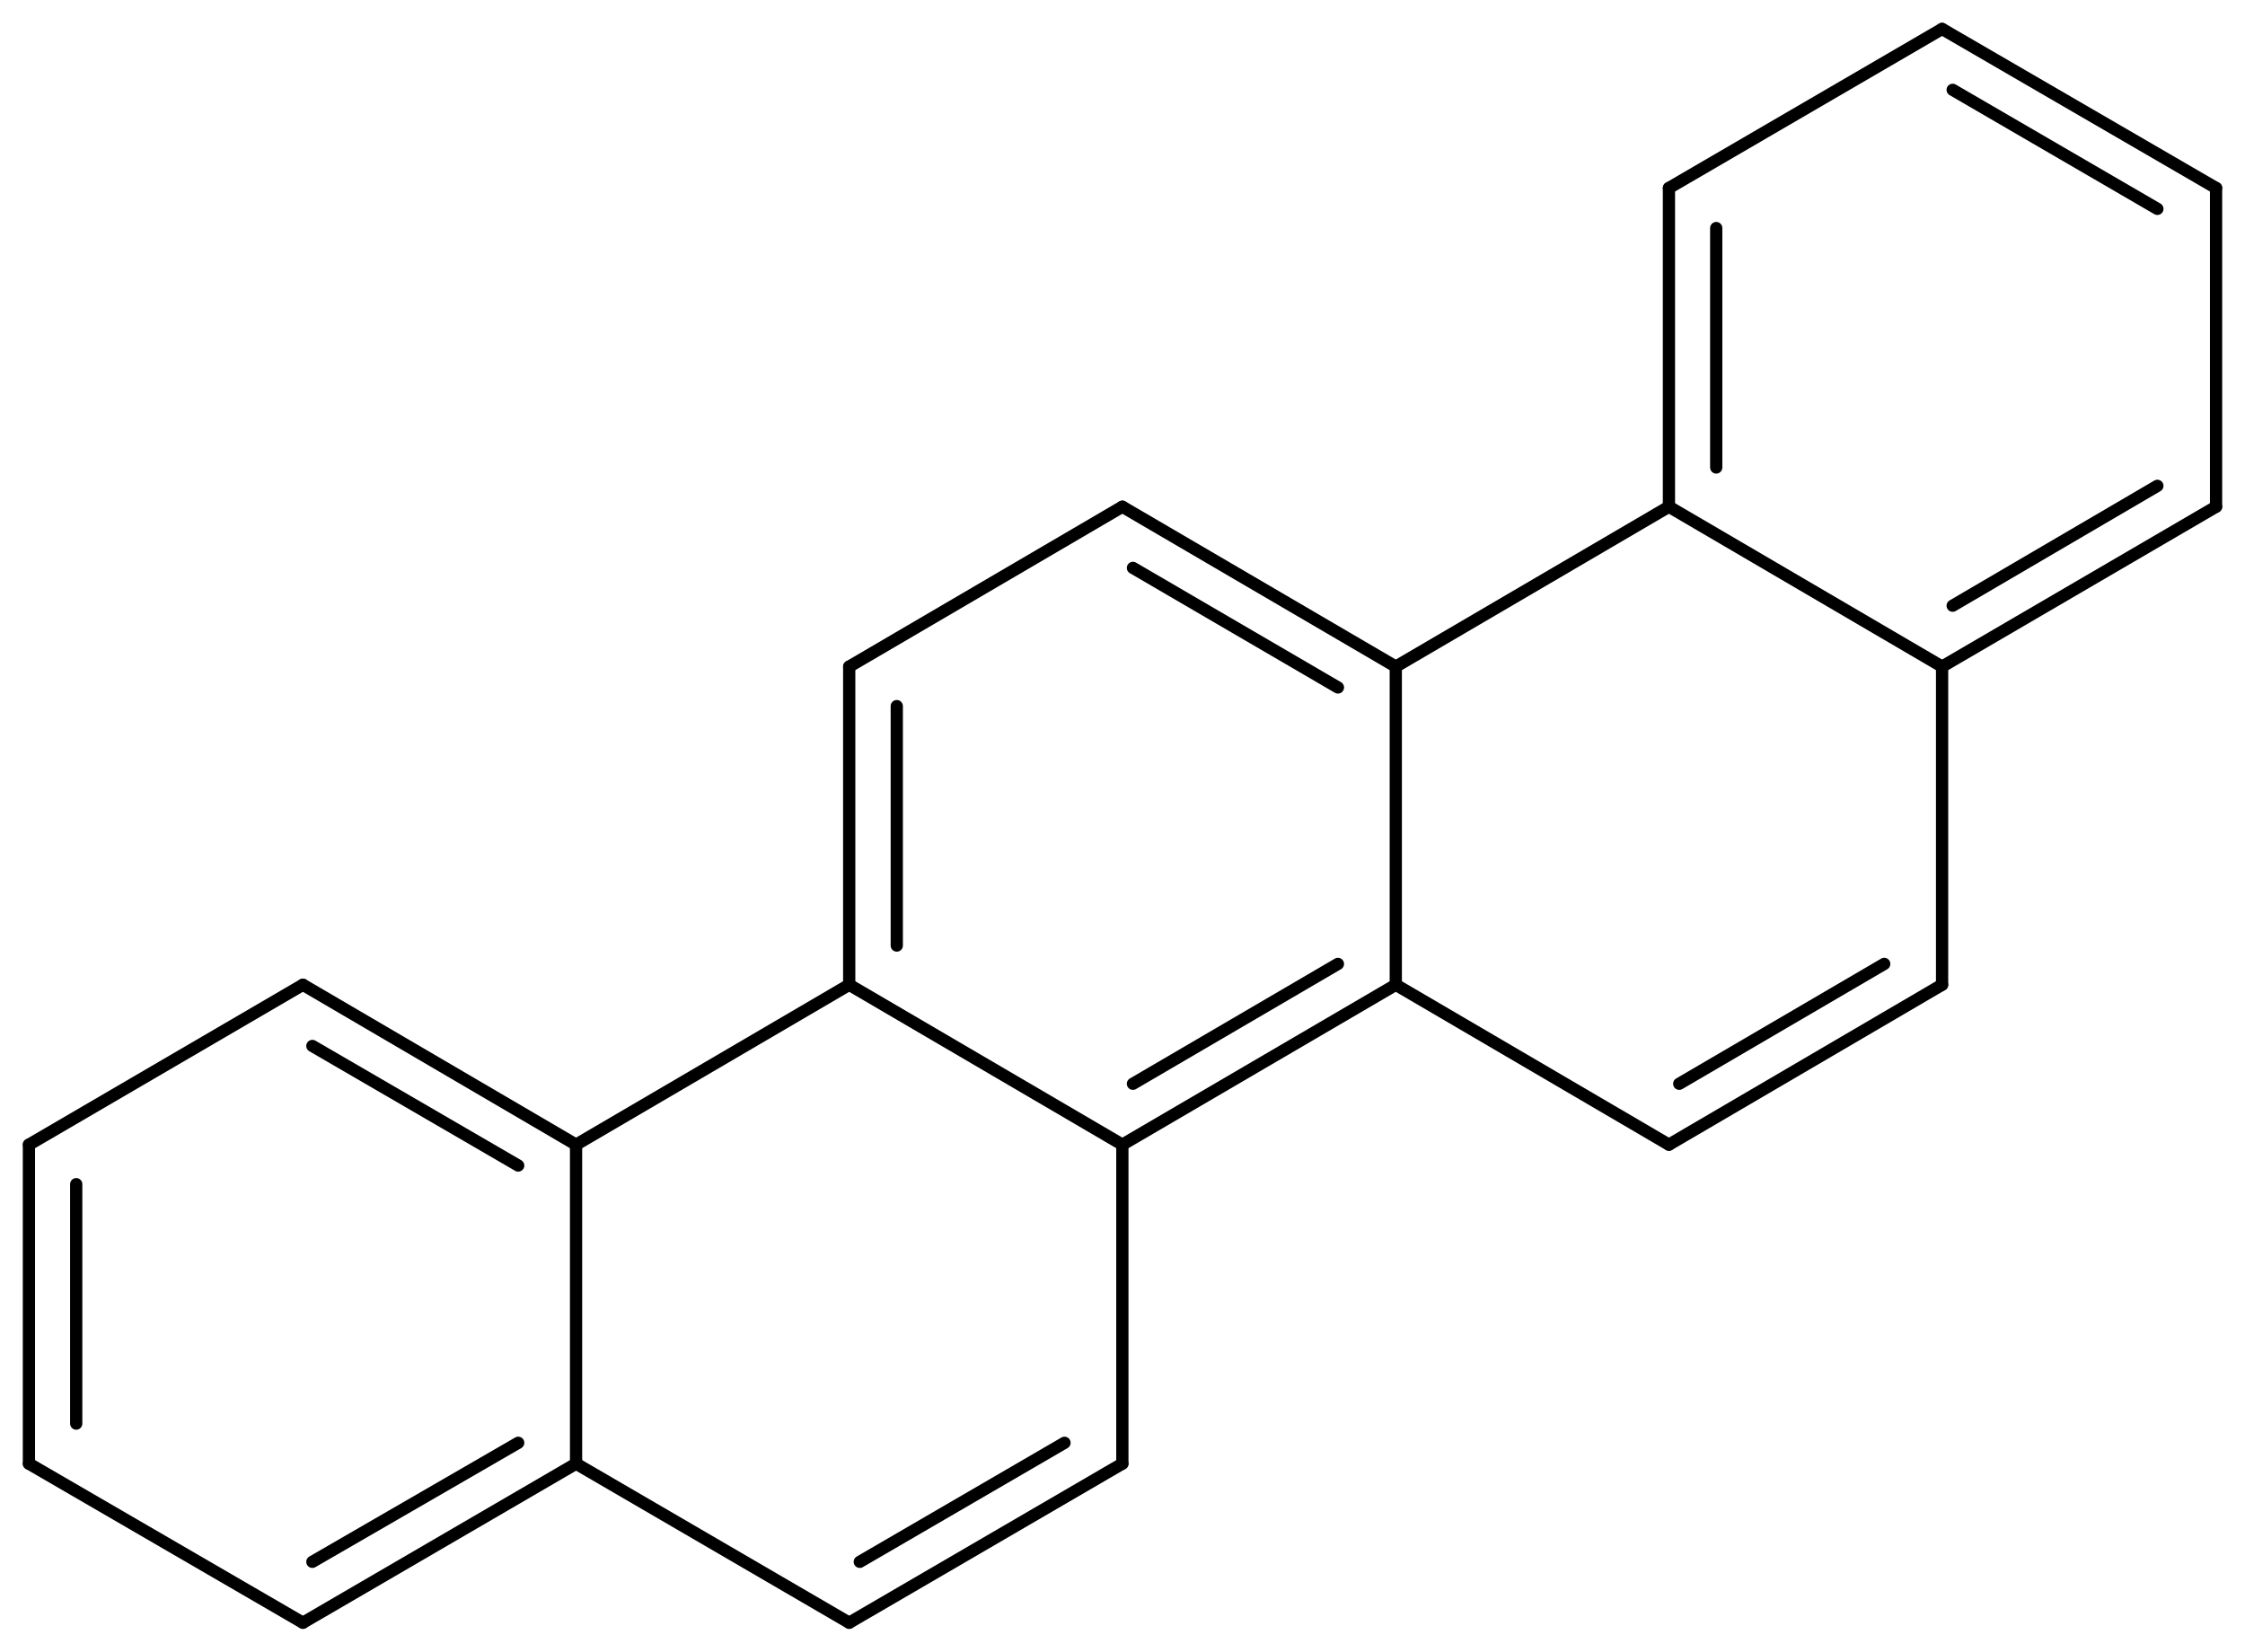 <svg width="242.13" viewBox="0 0 8071 5939" text-rendering="auto" stroke-width="1" stroke-opacity="1" stroke-miterlimit="10" stroke-linejoin="miter" stroke-linecap="square" stroke-dashoffset="0" stroke-dasharray="none" stroke="black" shape-rendering="auto" image-rendering="auto" height="178.17" font-weight="normal" font-style="normal" font-size="12" font-family="'Dialog'" fill-opacity="1" fill="black" color-rendering="auto" color-interpolation="auto" xmlns="http://www.w3.org/2000/svg"><g><g stroke="white" fill="white"><rect y="0" x="0" width="8071" stroke="none" height="5939"/></g><g transform="translate(32866,32866)" text-rendering="geometricPrecision" stroke-width="44" stroke-linejoin="round" stroke-linecap="round"><line y2="-28750" y1="-29325" x2="-28831" x1="-27848" fill="none"/><line y2="-28969" y1="-29400" x2="-28793" x1="-28056" fill="none"/><line y2="-29325" y1="-28750" x2="-29813" x1="-28831" fill="none"/><line y2="-27603" y1="-28750" x2="-28831" x1="-28831" fill="none"/><line y2="-30469" y1="-29325" x2="-27848" x1="-27848" fill="none"/><line y2="-29325" y1="-28750" x2="-27848" x1="-26866" fill="none"/><line y2="-29325" y1="-28750" x2="-29813" x1="-30795" fill="none"/><line y2="-30469" y1="-29325" x2="-29813" x1="-29813" fill="none"/><line y2="-30327" y1="-29466" x2="-29642" x1="-29642" fill="none"/><line y2="-27031" y1="-27603" x2="-29813" x1="-28831" fill="none"/><line y2="-27250" y1="-27678" x2="-29775" x1="-29039" fill="none"/><line y2="-31044" y1="-30469" x2="-26866" x1="-27848" fill="none"/><line y2="-30469" y1="-31044" x2="-27848" x1="-28831" fill="none"/><line y2="-30394" y1="-30824" x2="-28056" x1="-28793" fill="none"/><line y2="-28750" y1="-29325" x2="-26866" x1="-25884" fill="none"/><line y2="-28969" y1="-29400" x2="-26829" x1="-26092" fill="none"/><line y2="-27603" y1="-28750" x2="-30795" x1="-30795" fill="none"/><line y2="-28750" y1="-29325" x2="-30795" x1="-31777" fill="none"/><line y2="-28675" y1="-29105" x2="-31003" x1="-31743" fill="none"/><line y2="-31044" y1="-30469" x2="-28831" x1="-29813" fill="none"/><line y2="-27603" y1="-27031" x2="-30795" x1="-29813" fill="none"/><line y2="-30469" y1="-31044" x2="-25884" x1="-26866" fill="none"/><line y2="-32190" y1="-31044" x2="-26866" x1="-26866" fill="none"/><line y2="-32046" y1="-31185" x2="-26696" x1="-26696" fill="none"/><line y2="-29325" y1="-30469" x2="-25884" x1="-25884" fill="none"/><line y2="-27031" y1="-27603" x2="-31777" x1="-30795" fill="none"/><line y2="-27250" y1="-27678" x2="-31743" x1="-31003" fill="none"/><line y2="-29325" y1="-28750" x2="-31777" x1="-32762" fill="none"/><line y2="-30469" y1="-31044" x2="-25884" x1="-24899" fill="none"/><line y2="-30688" y1="-31119" x2="-25846" x1="-25110" fill="none"/><line y2="-32762" y1="-32190" x2="-25884" x1="-26866" fill="none"/><line y2="-27603" y1="-27031" x2="-32762" x1="-31777" fill="none"/><line y2="-28750" y1="-27603" x2="-32762" x1="-32762" fill="none"/><line y2="-28608" y1="-27747" x2="-32592" x1="-32592" fill="none"/><line y2="-31044" y1="-32190" x2="-24899" x1="-24899" fill="none"/><line y2="-32190" y1="-32762" x2="-24899" x1="-25884" fill="none"/><line y2="-32115" y1="-32543" x2="-25110" x1="-25846" fill="none"/></g></g></svg>